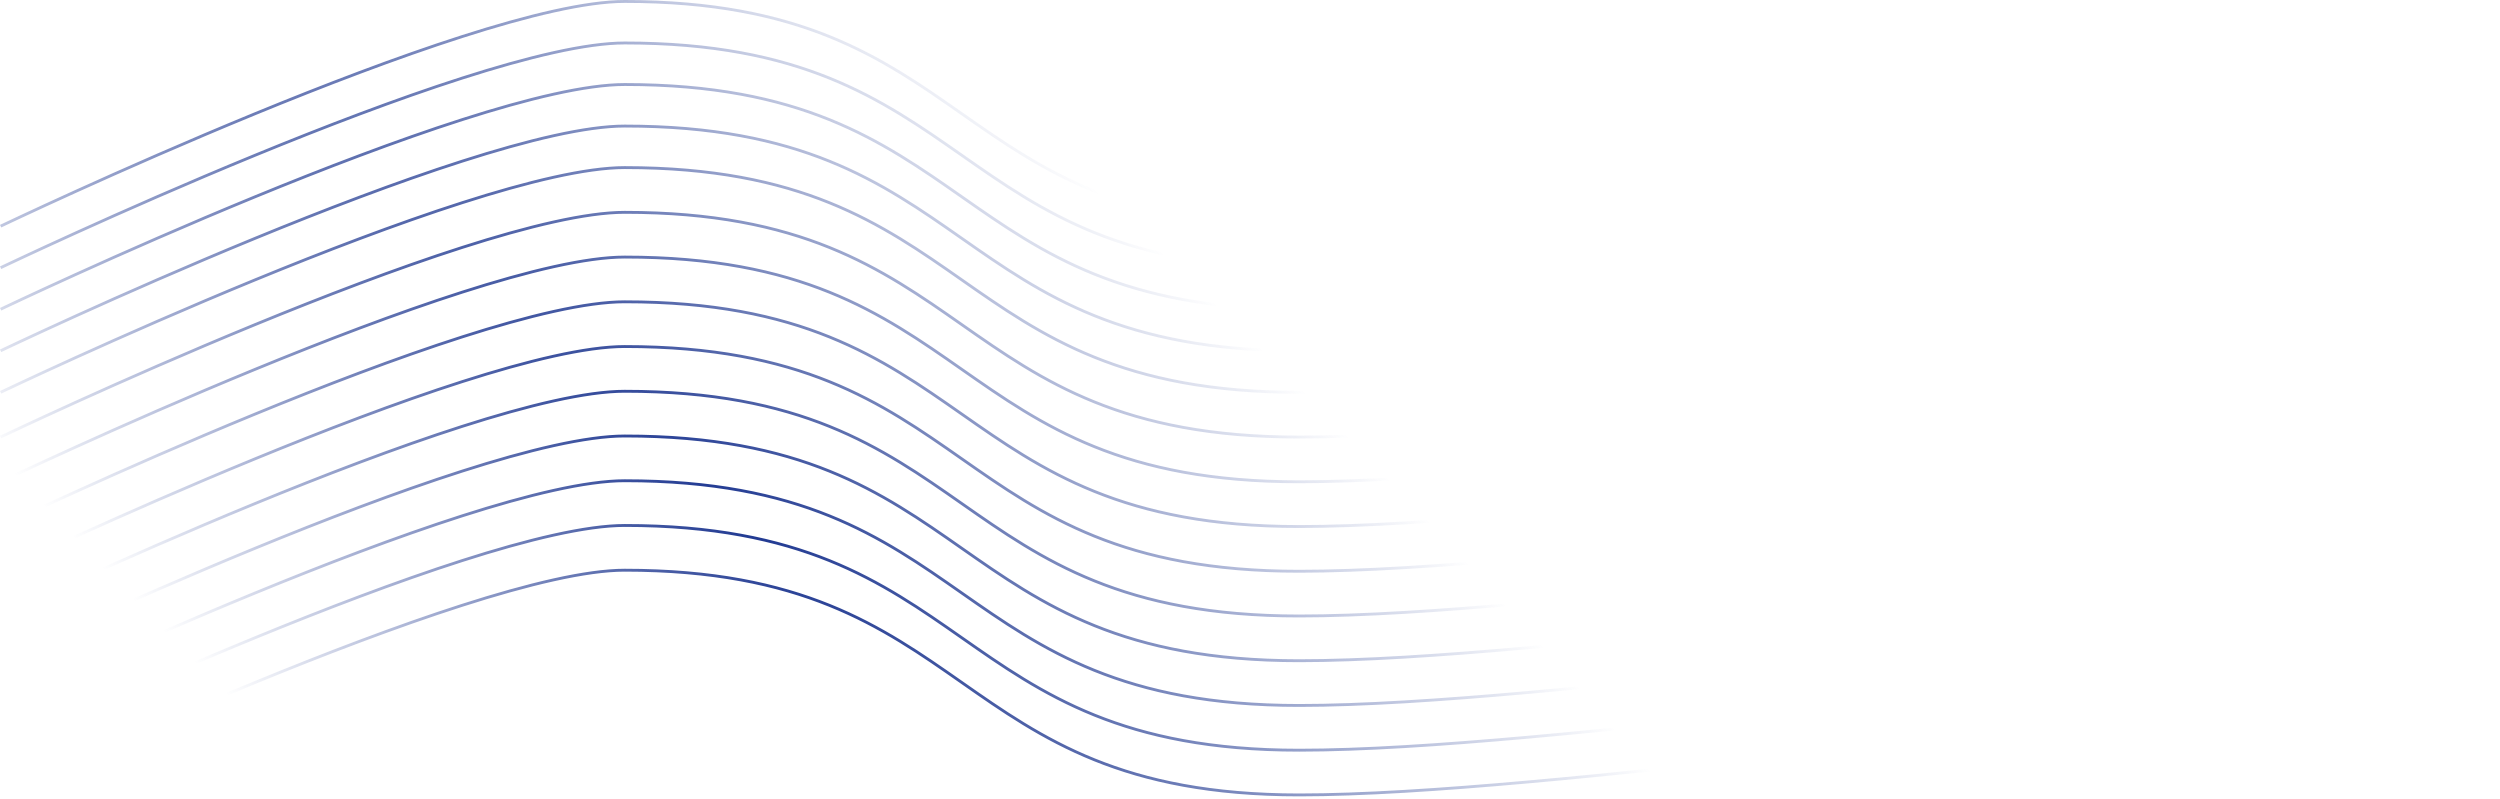 <svg width="870" height="278" viewBox="0 0 870 278" fill="none"
    xmlns="http://www.w3.org/2000/svg">
    <path fill-rule="evenodd" clip-rule="evenodd" d="M217.41 0C203.912 0 183.566 4.912 160.689 12.244C137.795 19.581 112.308 29.363 88.506 39.141C64.702 48.92 42.576 58.699 26.402 66.032C18.314 69.699 11.714 72.755 7.136 74.894C4.847 75.964 3.063 76.804 1.852 77.377C1.246 77.664 0.783 77.884 0.472 78.032L0.119 78.2L0.03 78.242L0.007 78.253L0.002 78.256C0 78.256 -0 78.257 0.216 78.708C0.431 79.159 0.432 79.159 0.433 79.158L0.439 79.155L0.461 79.145L0.55 79.102L0.901 78.935C1.212 78.787 1.674 78.568 2.279 78.281C3.489 77.709 5.272 76.869 7.559 75.8C12.135 73.662 18.731 70.608 26.815 66.943C42.982 59.613 65.097 49.839 88.886 40.066C112.676 30.293 138.136 20.522 160.994 13.196C183.871 5.864 204.085 1 217.41 1C248.058 1 270.336 5.878 288.431 13.184C306.534 20.491 320.472 30.235 334.456 40.014L334.472 40.025L334.472 40.025C348.445 49.795 362.465 59.598 380.679 66.951C398.907 74.31 421.315 79.208 452.076 79.208C495.689 79.208 562.178 71.978 628.626 64.753L628.656 64.749C695.139 57.52 761.577 50.297 805.129 50.297C842.696 50.297 858.156 57.53 864.27 64.58C867.315 68.091 868.067 71.584 868.068 74.191C868.068 75.498 867.88 76.587 867.693 77.346C867.599 77.725 867.506 78.021 867.437 78.219C867.402 78.319 867.374 78.394 867.355 78.443L867.344 78.471L867.333 78.496L867.329 78.508L867.328 78.51C867.328 78.51 867.328 78.51 867.391 78.537C867.45 78.562 867.564 78.611 867.787 78.708C868.246 78.906 868.246 78.906 868.246 78.905L868.247 78.903L868.25 78.897L868.258 78.877C868.265 78.861 868.274 78.837 868.286 78.807C868.31 78.746 868.343 78.659 868.382 78.547C868.459 78.322 868.562 77.997 868.663 77.585C868.867 76.763 869.069 75.593 869.068 74.19C869.067 71.377 868.249 67.642 865.026 63.925C858.604 56.519 842.735 49.297 805.129 49.297C761.516 49.297 695.027 56.527 628.579 63.752L628.548 63.755C562.065 70.984 495.628 78.208 452.076 78.208C421.428 78.208 399.149 73.329 381.054 66.024C362.951 58.716 349.013 48.972 335.029 39.194L335.014 39.183L335.013 39.183C321.041 29.413 307.02 19.61 288.806 12.256C270.578 4.898 248.171 0 217.41 0ZM160.691 26.699C183.568 19.367 203.914 14.455 217.412 14.455C248.173 14.455 270.58 19.353 288.808 26.712C307.022 34.065 321.043 43.868 335.015 53.638L335.016 53.639L335.031 53.649C349.015 63.428 362.953 73.171 381.056 80.479C399.151 87.785 421.43 92.663 452.078 92.663C495.63 92.663 562.067 85.44 628.55 78.21L628.581 78.207C695.029 70.982 761.518 63.752 805.131 63.752C842.737 63.752 858.606 70.975 865.028 78.38C868.251 82.097 869.069 85.832 869.07 88.645C869.071 90.048 868.869 91.218 868.665 92.041C868.564 92.452 868.461 92.777 868.384 93.002C868.345 93.114 868.312 93.202 868.288 93.262L868.271 93.306L868.26 93.333L868.252 93.352L868.249 93.358L868.248 93.36C868.248 93.361 868.248 93.362 867.789 93.163C867.33 92.964 867.33 92.965 867.33 92.965L867.331 92.963L867.336 92.951C867.34 92.94 867.347 92.922 867.357 92.898C867.367 92.872 867.38 92.839 867.395 92.798C867.408 92.762 867.423 92.721 867.439 92.675C867.508 92.476 867.601 92.18 867.695 91.801C867.882 91.042 868.07 89.953 868.07 88.646C868.069 86.039 867.317 82.546 864.272 79.035C858.158 71.985 842.698 64.752 805.131 64.752C761.579 64.752 695.141 71.975 628.658 79.205L628.628 79.208C562.18 86.433 495.691 93.663 452.078 93.663C421.317 93.663 398.909 88.765 380.681 81.407C362.467 74.053 348.447 64.25 334.474 54.48L334.474 54.48L334.458 54.469C320.474 44.691 306.536 34.947 288.434 27.639C270.338 20.334 248.06 15.455 217.412 15.455C204.087 15.455 183.873 20.319 160.996 27.651C138.138 34.978 112.678 44.748 88.888 54.522C65.099 64.295 42.984 74.068 26.817 81.398C18.733 85.064 12.137 88.118 7.561 90.255C5.274 91.324 3.491 92.164 2.281 92.737C1.676 93.023 1.214 93.242 0.903 93.39L0.552 93.558L0.463 93.6L0.441 93.611L0.435 93.613C0.434 93.614 0.433 93.614 0.218 93.163C0.002 92.712 0.002 92.712 0.004 92.711L0.009 92.708L0.032 92.698L0.121 92.655L0.474 92.487C0.785 92.339 1.248 92.119 1.854 91.833C3.065 91.26 4.849 90.419 7.138 89.35C11.716 87.21 18.317 84.154 26.404 80.488C42.578 73.154 64.704 63.376 88.508 53.597C112.31 43.818 137.797 34.037 160.691 26.699ZM217.41 28.911C203.913 28.911 183.566 33.823 160.689 41.155C137.795 48.492 112.308 58.274 88.506 68.052C64.702 77.831 42.577 87.61 26.402 94.943C18.315 98.61 11.715 101.666 7.136 103.805C4.847 104.875 3.063 105.715 1.852 106.288C1.246 106.575 0.783 106.795 0.472 106.943L0.119 107.111L0.03 107.153L0.008 107.164L0.002 107.167C0.001 107.167 3.56404e-05 107.168 0.216 107.619C0.431 108.07 0.432 108.07 0.433 108.069L0.439 108.066L0.461 108.056L0.55 108.013L0.901 107.846C1.212 107.698 1.674 107.479 2.279 107.192C3.49 106.62 5.272 105.78 7.56 104.711C12.135 102.573 18.732 99.519 26.815 95.854C42.982 88.524 65.097 78.75 88.886 68.977C112.677 59.204 138.136 49.433 160.995 42.107C183.871 34.775 204.085 29.911 217.41 29.911C248.058 29.911 270.336 34.789 288.432 42.095C306.534 49.403 320.472 59.147 334.456 68.925L334.472 68.936L334.472 68.936C348.445 78.706 362.465 88.509 380.68 95.862C398.908 103.221 421.315 108.119 452.076 108.119C495.689 108.119 562.178 100.889 628.626 93.664L628.657 93.66C695.139 86.431 761.577 79.208 805.129 79.208C842.696 79.208 858.157 86.441 864.27 93.491C867.315 97.002 868.067 100.494 868.068 103.102C868.069 104.409 867.88 105.498 867.693 106.257C867.599 106.636 867.506 106.932 867.437 107.13C867.403 107.23 867.374 107.305 867.355 107.354L867.343 107.384L867.334 107.407L867.329 107.419L867.328 107.421C867.328 107.421 867.328 107.42 867.787 107.619C868.246 107.817 868.246 107.817 868.247 107.816L868.247 107.814L868.25 107.808L868.258 107.788L868.27 107.76L868.286 107.718C868.299 107.687 868.313 107.649 868.329 107.605C868.337 107.583 868.346 107.561 868.354 107.536C868.363 107.512 868.372 107.485 868.382 107.458C868.46 107.233 868.562 106.908 868.664 106.496C868.867 105.674 869.069 104.504 869.068 103.101C869.067 100.288 868.249 96.553 865.026 92.836C858.604 85.43 842.736 78.208 805.129 78.208C761.516 78.208 695.027 85.438 628.579 92.663L628.549 92.666C562.066 99.895 495.628 107.119 452.076 107.119C421.428 107.119 399.15 102.24 381.054 94.935C362.952 87.627 349.014 77.883 335.029 68.105L335.014 68.094L335.014 68.094C321.041 58.324 307.021 48.52 288.806 41.167C270.578 33.809 248.171 28.911 217.41 28.911ZM160.688 55.611C183.564 48.279 203.911 43.367 217.408 43.367C248.169 43.367 270.576 48.264 288.804 55.623C307.019 62.977 321.039 72.78 335.012 82.55L335.028 82.561C349.012 92.339 362.95 102.083 381.052 109.391C399.148 116.696 421.426 121.575 452.074 121.575C495.626 121.575 562.064 114.351 628.547 107.122L628.578 107.119C695.025 99.894 761.514 92.664 805.128 92.664C842.734 92.664 858.602 99.886 865.024 107.292C868.247 111.008 869.065 114.743 869.066 117.557C869.067 118.96 868.865 120.13 868.662 120.952C868.56 121.364 868.458 121.689 868.38 121.914C868.341 122.026 868.308 122.113 868.285 122.174L868.275 122.199L868.263 122.229L868.257 122.244L868.248 122.264L868.246 122.27L868.245 122.272C868.245 122.273 868.244 122.273 867.785 122.075C867.514 121.957 867.403 121.909 867.357 121.89C867.326 121.876 867.326 121.877 867.326 121.877L867.327 121.875L867.332 121.863L867.344 121.832L867.353 121.81C867.372 121.761 867.401 121.686 867.435 121.586C867.504 121.388 867.597 121.092 867.691 120.712C867.879 119.954 868.067 118.865 868.066 117.558C868.065 114.95 867.313 111.458 864.269 107.947C858.155 100.897 842.694 93.664 805.128 93.664C761.575 93.664 695.138 100.887 628.655 108.116L628.624 108.12C562.177 115.345 495.687 122.575 452.074 122.575C421.313 122.575 398.906 117.677 380.678 110.318C362.463 102.965 348.443 93.162 334.47 83.391L334.47 83.391L334.455 83.38C320.47 73.602 306.532 63.858 288.43 56.55C270.334 49.245 248.056 44.367 217.408 44.367C204.083 44.367 183.869 49.231 160.993 56.563C138.134 63.889 112.675 73.66 88.884 83.433C65.095 93.206 42.981 102.98 26.813 110.31C18.73 113.975 12.133 117.029 7.558 119.167C5.27 120.236 3.488 121.076 2.278 121.648C1.672 121.935 1.21 122.154 0.9 122.302L0.548 122.469L0.459 122.512L0.437 122.522L0.431 122.525C0.43 122.525 0.43 122.526 0.214 122.075C-0.002 121.624 -0.001 121.623 0 121.623L0.006 121.62L0.028 121.609L0.117 121.567L0.47 121.399C0.781 121.251 1.244 121.031 1.85 120.744C3.062 120.171 4.845 119.331 7.135 118.261C11.713 116.122 18.313 113.066 26.4 109.399C42.575 102.066 64.701 92.287 88.504 82.508C112.307 72.73 137.793 62.948 160.688 55.611ZM217.41 57.822C203.913 57.822 183.566 62.734 160.69 70.066C137.795 77.403 112.309 87.185 88.506 96.963C64.703 106.742 42.577 116.521 26.402 123.854C18.315 127.521 11.715 130.577 7.137 132.716C4.847 133.786 3.064 134.626 1.852 135.199C1.246 135.486 0.783 135.706 0.472 135.854L0.119 136.022L0.03 136.064L0.008 136.075L0.002 136.078C0.001 136.078 0 136.078 0.216 136.53C0.432 136.981 0.432 136.98 0.433 136.98L0.439 136.977L0.461 136.967L0.55 136.924L0.902 136.757C1.212 136.609 1.674 136.389 2.28 136.103C3.49 135.531 5.272 134.691 7.56 133.622C12.135 131.484 18.732 128.43 26.815 124.765C42.983 117.435 65.097 107.661 88.886 97.888C112.677 88.115 138.136 78.344 160.995 71.018C183.872 63.686 204.085 58.822 217.41 58.822C248.058 58.822 270.336 63.7 288.432 71.005C306.534 78.313 320.472 88.057 334.457 97.835L334.472 97.846L334.472 97.847C348.445 107.617 362.465 117.42 380.68 124.773C398.908 132.132 421.315 137.03 452.076 137.03C495.689 137.03 562.179 129.8 628.626 122.575L628.657 122.571C695.14 115.342 761.577 108.119 805.13 108.119C842.696 108.119 858.157 115.352 864.271 122.402C867.315 125.913 868.067 129.405 868.068 132.012C868.069 133.32 867.881 134.409 867.693 135.167C867.599 135.546 867.506 135.842 867.437 136.041C867.403 136.141 867.375 136.216 867.355 136.265C867.346 136.289 867.339 136.307 867.334 136.318L867.329 136.33L867.328 136.332C867.328 136.331 867.328 136.331 867.35 136.341L867.421 136.371L867.787 136.53C868.246 136.728 868.247 136.728 868.247 136.727L868.248 136.725L868.25 136.719L868.259 136.699C868.265 136.683 868.275 136.659 868.287 136.629C868.298 136.6 868.311 136.566 868.326 136.526C868.336 136.498 868.347 136.467 868.359 136.433C868.367 136.413 868.374 136.391 868.382 136.368C868.46 136.144 868.562 135.819 868.664 135.407C868.867 134.585 869.069 133.415 869.068 132.012C869.067 129.198 868.249 125.463 865.026 121.747C858.604 114.341 842.736 107.119 805.13 107.119C761.516 107.119 695.027 114.348 628.58 121.574L628.549 121.577C562.066 128.806 495.628 136.03 452.076 136.03C421.428 136.03 399.15 131.151 381.054 123.846C362.952 116.538 349.014 106.794 335.03 97.016L335.014 97.005L335.014 97.005C321.041 87.235 307.021 77.431 288.806 70.078C270.578 62.719 248.171 57.822 217.41 57.822ZM160.688 85.633C183.564 78.302 203.911 73.39 217.408 73.39C248.169 73.39 270.577 78.287 288.805 85.646C307.019 92.999 321.039 102.803 335.012 112.573L335.012 112.573L335.028 112.584C349.012 122.362 362.95 132.106 381.053 139.414C399.148 146.719 421.427 151.597 452.074 151.597C495.627 151.597 562.064 144.374 628.547 137.145L628.578 137.142C695.025 129.916 761.515 122.687 805.128 122.687C842.734 122.687 858.603 129.909 865.025 137.314C868.248 141.031 869.065 144.766 869.067 147.58C869.067 148.983 868.865 150.153 868.662 150.975C868.561 151.387 868.458 151.712 868.381 151.936C868.342 152.049 868.309 152.136 868.285 152.197C868.273 152.227 868.264 152.25 868.257 152.267L868.249 152.287L868.246 152.293L868.245 152.295C868.245 152.296 868.245 152.296 867.786 152.097C867.327 151.899 867.327 151.899 867.327 151.899L867.328 151.898L867.332 151.886C867.337 151.875 867.344 151.857 867.354 151.832C867.362 151.811 867.372 151.785 867.384 151.753C867.399 151.713 867.416 151.665 867.436 151.609C867.504 151.41 867.598 151.114 867.691 150.735C867.879 149.976 868.067 148.888 868.067 147.58C868.066 144.973 867.314 141.48 864.269 137.97C858.155 130.92 842.695 123.687 805.128 123.687C761.576 123.687 695.138 130.91 628.655 138.139L628.625 138.142C562.177 145.368 495.688 152.597 452.074 152.597C421.314 152.597 398.906 147.7 380.678 140.341C362.464 132.988 348.443 123.185 334.471 113.414L334.471 113.414L334.455 113.403C320.471 103.625 306.533 93.881 288.43 86.573C270.335 79.268 248.056 74.39 217.408 74.39C204.083 74.39 183.87 79.254 160.993 86.586C138.135 93.912 112.675 103.683 88.885 113.456C65.095 123.229 42.981 133.003 26.814 140.333C18.73 143.998 12.134 147.052 7.558 149.19C5.271 150.259 3.488 151.099 2.278 151.671C1.673 151.957 1.211 152.177 0.9 152.325L0.548 152.492L0.46 152.534L0.437 152.545L0.432 152.548C0.431 152.548 0.43 152.549 0.214 152.097C-0.001 151.646 -0.001 151.646 0.001 151.645L0.006 151.643L0.029 151.632L0.118 151.589L0.47 151.422C0.782 151.273 1.245 151.054 1.85 150.767C3.062 150.194 4.846 149.354 7.135 148.284C11.713 146.145 18.313 143.089 26.401 139.422C42.575 132.089 64.701 122.31 88.505 112.531C112.307 102.753 137.794 92.971 160.688 85.633ZM217.41 88.957C203.912 88.957 183.566 93.869 160.689 101.201C137.795 108.538 112.308 118.32 88.506 128.098C64.702 137.877 42.577 147.656 26.402 154.989C18.314 158.656 11.715 161.712 7.136 163.851C4.847 164.921 3.063 165.761 1.852 166.334C1.246 166.621 0.783 166.841 0.472 166.989L0.119 167.157L0.03 167.199L0.008 167.21L0.002 167.213C0.001 167.213 -7.55372e-05 167.214 0.216 167.665C0.431 168.116 0.432 168.115 0.433 168.115L0.439 168.112L0.461 168.102L0.55 168.059L0.901 167.892C1.212 167.744 1.674 167.525 2.279 167.238C3.49 166.666 5.272 165.826 7.56 164.757C12.135 162.619 18.731 159.565 26.815 155.9C42.982 148.57 65.097 138.796 88.886 129.023C112.677 119.25 138.136 109.479 160.994 102.153C183.871 94.821 204.085 89.957 217.41 89.957C248.058 89.957 270.336 94.835 288.432 102.14C306.534 109.448 320.472 119.192 334.456 128.971L334.472 128.981C348.445 138.752 362.465 148.555 380.68 155.908C398.908 163.267 421.315 168.165 452.076 168.165C495.689 168.165 562.178 160.935 628.626 153.71L628.656 153.706C695.139 146.477 761.577 139.254 805.129 139.254C842.696 139.254 858.156 146.487 864.27 153.537C867.315 157.048 868.067 160.54 868.068 163.148C868.069 164.455 867.88 165.544 867.693 166.302C867.599 166.682 867.506 166.978 867.437 167.176C867.402 167.276 867.374 167.351 867.355 167.4C867.345 167.424 867.338 167.442 867.334 167.453L867.329 167.465L867.328 167.467C867.328 167.466 867.328 167.466 867.787 167.665C868.246 167.863 868.246 167.863 868.247 167.862L868.247 167.86L868.25 167.854L868.258 167.834C868.265 167.818 868.275 167.794 868.286 167.764L868.297 167.736L868.318 167.68C868.337 167.63 868.358 167.572 868.382 167.504C868.46 167.279 868.562 166.954 868.663 166.542C868.867 165.72 869.069 164.55 869.068 163.147C869.067 160.333 868.249 156.598 865.026 152.882C858.604 145.476 842.736 138.254 805.129 138.254C761.516 138.254 695.027 145.484 628.579 152.709L628.548 152.712C562.066 159.941 495.628 167.165 452.076 167.165C421.428 167.165 399.15 162.286 381.054 154.981C362.952 147.673 349.013 137.929 335.029 128.151L335.014 128.14L335.013 128.14C321.041 118.37 307.021 108.566 288.806 101.213C270.578 93.855 248.171 88.957 217.41 88.957ZM160.688 116.768C183.564 109.437 203.911 104.525 217.408 104.525C248.169 104.525 270.576 109.422 288.804 116.781C307.019 124.134 321.039 133.938 335.012 143.708L335.012 143.708L335.028 143.719C349.012 153.497 362.95 163.241 381.052 170.549C399.148 177.854 421.426 182.732 452.074 182.732C495.626 182.732 562.064 175.509 628.547 168.28L628.578 168.277C695.025 161.051 761.514 153.821 805.128 153.821C842.734 153.821 858.602 161.044 865.024 168.449C868.247 172.166 869.065 175.901 869.066 178.715C869.067 180.118 868.865 181.288 868.662 182.11C868.56 182.521 868.458 182.847 868.38 183.071C868.365 183.114 868.351 183.154 868.338 183.19L868.316 183.249L868.306 183.277L868.296 183.303L868.285 183.332C868.273 183.362 868.263 183.385 868.257 183.402L868.248 183.422L868.246 183.428L868.245 183.43C868.245 183.43 868.245 183.43 868.224 183.421C868.209 183.415 868.183 183.404 868.139 183.385C868.072 183.356 867.963 183.309 867.785 183.232C867.327 183.034 867.326 183.034 867.326 183.034L867.327 183.033L867.332 183.021C867.337 183.01 867.344 182.992 867.353 182.967C867.36 182.95 867.368 182.93 867.377 182.907C867.393 182.863 867.413 182.809 867.435 182.744C867.504 182.545 867.597 182.249 867.691 181.87C867.879 181.111 868.067 180.023 868.066 178.715C868.065 176.108 867.313 172.615 864.269 169.105C858.155 162.054 842.694 154.821 805.128 154.821C761.575 154.821 695.138 162.045 628.655 169.274L628.624 169.277C562.177 176.503 495.687 183.732 452.074 183.732C421.313 183.732 398.906 178.835 380.678 171.476C362.463 164.123 348.443 154.319 334.47 144.549L334.455 144.538C320.47 134.76 306.532 125.016 288.43 117.708C270.334 110.403 248.056 105.525 217.408 105.525C204.083 105.525 183.87 110.389 160.993 117.721C138.134 125.047 112.675 134.817 88.884 144.591C65.095 154.364 42.981 164.137 26.813 171.468C18.73 175.133 12.133 178.187 7.558 180.325C5.27 181.394 3.488 182.234 2.278 182.806C1.672 183.092 1.21 183.312 0.9 183.46L0.548 183.627L0.459 183.669L0.437 183.68L0.432 183.683C0.43 183.683 0.43 183.684 0.214 183.232C-0.002 182.781 -0.001 182.781 0 182.78L0.006 182.778L0.028 182.767L0.117 182.724L0.47 182.557C0.781 182.408 1.244 182.189 1.85 181.902C3.062 181.329 4.845 180.489 7.135 179.419C11.713 177.28 18.313 174.224 26.4 170.557C42.575 163.223 64.701 153.445 88.504 143.666C112.307 133.888 137.793 124.106 160.688 116.768ZM217.408 120.092C203.911 120.092 183.564 125.004 160.688 132.336C137.793 139.673 112.307 149.455 88.505 159.233C64.701 169.012 42.575 178.791 26.401 186.124C18.313 189.791 11.713 192.847 7.135 194.986C4.846 196.056 3.062 196.896 1.85 197.469C1.244 197.756 0.782 197.976 0.47 198.124L0.118 198.292L0.029 198.334L0.006 198.345L0 198.348C-0.001 198.348 -0.001 198.349 0.214 198.8C0.43 199.251 0.431 199.25 0.432 199.25L0.437 199.247L0.46 199.237L0.548 199.194L0.9 199.027C1.211 198.879 1.673 198.66 2.278 198.373C3.488 197.801 5.271 196.961 7.558 195.892C12.133 193.754 18.73 190.7 26.814 187.035C42.981 179.705 65.095 169.931 88.885 160.158C112.675 150.385 138.134 140.614 160.993 133.288C183.87 125.956 204.083 121.092 217.408 121.092C248.056 121.092 270.335 125.97 288.43 133.275C306.533 140.583 320.471 150.327 334.455 160.105L334.47 160.116L334.471 160.117C348.443 169.887 362.464 179.69 380.678 187.043C398.906 194.402 421.313 199.3 452.074 199.3C495.688 199.3 562.177 192.07 628.624 184.845L628.655 184.841C695.138 177.612 761.575 170.389 805.128 170.389C842.694 170.389 858.155 177.622 864.269 184.672C867.313 188.183 868.065 191.675 868.067 194.283C868.067 195.59 867.879 196.679 867.691 197.437C867.598 197.817 867.504 198.113 867.435 198.311C867.416 198.367 867.399 198.415 867.384 198.455C867.372 198.486 867.362 198.513 867.354 198.535C867.344 198.559 867.337 198.577 867.332 198.588L867.327 198.6L867.327 198.602C867.327 198.602 867.327 198.601 867.41 198.637L867.786 198.8L868.068 198.922L868.198 198.978L868.237 198.994C868.245 198.997 868.245 198.997 868.245 198.997L868.246 198.995L868.248 198.989L868.257 198.969C868.264 198.953 868.273 198.929 868.285 198.899C868.309 198.838 868.341 198.751 868.38 198.639C868.416 198.535 868.458 198.409 868.502 198.264C868.553 198.095 868.607 197.898 868.662 197.677C868.865 196.855 869.067 195.685 869.067 194.282C869.065 191.468 868.248 187.733 865.024 184.017C858.602 176.611 842.734 169.389 805.128 169.389C761.514 169.389 695.025 176.618 628.578 183.844L628.547 183.847C562.064 191.076 495.627 198.3 452.074 198.3C421.426 198.3 399.148 193.421 381.052 186.116C362.95 178.808 349.012 169.064 335.028 159.286L335.012 159.275L335.012 159.275C321.039 149.505 307.019 139.701 288.805 132.348C270.577 124.989 248.169 120.092 217.408 120.092ZM160.688 147.903C183.565 140.571 203.911 135.659 217.409 135.659C248.17 135.659 270.577 140.557 288.805 147.916C307.019 155.269 321.04 165.072 335.012 174.842L335.013 174.843L335.028 174.854C349.012 184.632 362.95 194.376 381.053 201.684C399.148 208.989 421.427 213.867 452.075 213.867C495.627 213.867 562.065 206.644 628.547 199.415L628.578 199.411C695.026 192.186 761.515 184.956 805.128 184.956C842.734 184.956 858.603 192.179 865.025 199.584C868.248 203.301 869.066 207.036 869.067 209.85C869.068 211.252 868.866 212.423 868.662 213.245C868.561 213.656 868.459 213.981 868.381 214.206C868.342 214.318 868.309 214.406 868.285 214.466C868.273 214.497 868.264 214.52 868.257 214.537L868.249 214.557L868.246 214.563L868.245 214.564C868.245 214.565 868.245 214.566 867.786 214.367C867.327 214.169 867.327 214.169 867.327 214.169L867.328 214.167L867.333 214.156L867.343 214.13L867.354 214.102C867.373 214.053 867.401 213.978 867.436 213.879C867.505 213.68 867.598 213.384 867.692 213.005C867.879 212.246 868.068 211.158 868.067 209.85C868.066 207.243 867.314 203.75 864.269 200.239C858.155 193.189 842.695 185.956 805.128 185.956C761.576 185.956 695.138 193.18 628.655 200.409L628.625 200.412C562.177 207.637 495.688 214.867 452.075 214.867C421.314 214.867 398.907 209.97 380.678 202.611C362.464 195.258 348.443 185.454 334.471 175.684L334.455 175.673C320.471 165.895 306.533 156.151 288.431 148.843C270.335 141.538 248.057 136.659 217.409 136.659C204.084 136.659 183.87 141.523 160.993 148.855C138.135 156.182 112.675 165.952 88.885 175.726C65.096 185.499 42.981 195.272 26.814 202.603C18.73 206.268 12.134 209.322 7.559 211.46C5.271 212.529 3.489 213.368 2.278 213.941C1.673 214.227 1.211 214.447 0.9 214.594L0.549 214.762L0.46 214.804L0.438 214.815L0.432 214.817C0.431 214.818 0.43 214.818 0.215 214.367C-0.001 213.916 -0 213.916 0.001 213.915L0.006 213.912L0.029 213.902L0.118 213.859L0.471 213.691C0.782 213.543 1.245 213.323 1.851 213.037C3.062 212.464 4.846 211.623 7.135 210.554C11.713 208.414 18.314 205.359 26.401 201.692C42.575 194.358 64.701 184.58 88.505 174.801C112.307 165.022 137.794 155.241 160.688 147.903ZM217.409 151.227C203.912 151.227 183.565 156.138 160.688 163.47C137.794 170.808 112.308 180.59 88.505 190.368C64.701 200.147 42.576 209.925 26.401 217.259C18.314 220.926 11.714 223.982 7.135 226.121C4.846 227.19 3.062 228.031 1.851 228.604C1.245 228.891 0.782 229.11 0.471 229.258L0.118 229.426L0.029 229.469L0.007 229.48L0.001 229.482C-0 229.483 -0.001 229.483 0.215 229.934C0.431 230.385 0.431 230.385 0.432 230.385L0.438 230.382L0.46 230.371L0.549 230.329L0.9 230.162C1.211 230.014 1.673 229.794 2.278 229.508C3.489 228.936 5.271 228.096 7.559 227.027C12.134 224.889 18.731 221.835 26.814 218.17C42.981 210.839 65.096 201.066 88.885 191.293C112.676 181.519 138.135 171.749 160.994 164.423C183.87 157.091 204.084 152.227 217.409 152.227C248.057 152.227 270.335 157.105 288.431 164.41C306.533 171.718 320.471 181.462 334.455 191.24L334.471 191.251L334.471 191.251C348.444 201.021 362.464 210.825 380.679 218.178C398.907 225.537 421.314 230.434 452.075 230.434C495.688 230.434 562.178 223.205 628.625 215.979L628.656 215.976C695.139 208.747 761.576 201.523 805.128 201.523C842.695 201.523 858.156 208.756 864.269 215.806C867.314 219.317 868.066 222.81 868.067 225.417C868.068 226.725 867.879 227.813 867.692 228.572C867.598 228.951 867.505 229.247 867.436 229.446C867.402 229.545 867.373 229.62 867.354 229.669C867.345 229.694 867.337 229.712 867.333 229.723L867.328 229.734L867.327 229.736C867.327 229.736 867.327 229.736 867.786 229.934C868.245 230.133 868.245 230.132 868.246 230.132L868.247 230.13L868.249 230.124L868.257 230.104C868.264 230.087 868.274 230.064 868.286 230.033C868.309 229.973 868.342 229.886 868.381 229.773C868.459 229.549 868.561 229.223 868.663 228.812C868.866 227.99 869.068 226.82 869.067 225.417C869.066 222.603 868.248 218.868 865.025 215.151C858.603 207.746 842.735 200.523 805.128 200.523C761.515 200.523 695.026 207.753 628.579 214.978L628.548 214.982C562.065 222.211 495.627 229.434 452.075 229.434C421.427 229.434 399.149 224.556 381.053 217.251C362.951 209.943 349.013 200.199 335.028 190.421L335.013 190.41L335.013 190.41C321.04 180.64 307.02 170.836 288.805 163.483C270.577 156.124 248.17 151.227 217.409 151.227ZM160.69 179.037C183.566 171.706 203.913 166.794 217.41 166.794C248.171 166.794 270.578 171.691 288.806 179.05C307.021 186.403 321.041 196.207 335.014 205.977L335.014 205.977L335.03 205.988C349.014 215.766 362.952 225.51 381.054 232.818C399.15 240.123 421.428 245.001 452.076 245.001C495.629 245.001 562.066 237.778 628.549 230.549L628.58 230.546C695.027 223.32 761.516 216.09 805.13 216.09C842.736 216.09 858.604 223.313 865.026 230.718C868.249 234.435 869.067 238.17 869.068 240.984C869.069 242.387 868.867 243.557 868.664 244.379C868.562 244.79 868.46 245.116 868.382 245.34C868.343 245.453 868.31 245.54 868.287 245.601C868.275 245.631 868.265 245.654 868.259 245.671L868.25 245.691L868.248 245.697L868.247 245.699C868.247 245.699 868.247 245.7 868.158 245.661C868.093 245.634 867.981 245.585 867.788 245.501C867.329 245.303 867.328 245.303 867.328 245.303L867.329 245.302L867.334 245.29C867.339 245.279 867.346 245.261 867.355 245.236C867.375 245.188 867.403 245.113 867.437 245.013C867.506 244.814 867.599 244.518 867.693 244.139C867.881 243.38 868.069 242.292 868.068 240.984C868.067 238.377 867.315 234.884 864.271 231.374C858.157 224.323 842.696 217.09 805.13 217.09C761.577 217.09 695.14 224.314 628.657 231.543L628.626 231.546C562.179 238.772 495.689 246.001 452.076 246.001C421.315 246.001 398.908 241.104 380.68 233.745C362.465 226.392 348.445 216.589 334.473 206.818L334.472 206.818L334.457 206.807C320.472 197.029 306.534 187.285 288.432 179.977C270.336 172.672 248.058 167.794 217.41 167.794C204.085 167.794 183.872 172.658 160.995 179.99C138.136 187.316 112.677 197.086 88.886 206.86C65.097 216.633 42.983 226.406 26.815 233.737C18.732 237.402 12.135 240.456 7.56 242.594C5.272 243.663 3.49 244.503 2.28 245.075C1.675 245.361 1.212 245.581 0.902 245.729L0.55 245.896L0.461 245.938L0.439 245.949L0.434 245.952C0.432 245.952 0.432 245.953 0.216 245.501C0 245.05 0.001 245.05 0.002 245.049L0.008 245.047L0.03 245.036L0.12 244.993L0.472 244.826C0.783 244.677 1.246 244.458 1.852 244.171C3.064 243.598 4.847 242.758 7.137 241.688C11.715 239.549 18.315 236.493 26.402 232.826C42.577 225.492 64.703 215.714 88.506 205.935C112.309 196.157 137.795 186.375 160.69 179.037ZM217.41 182.361C203.913 182.361 183.566 187.273 160.69 194.605C137.795 201.943 112.309 211.724 88.507 221.502C64.703 231.281 42.577 241.06 26.402 248.393C18.315 252.06 11.715 255.116 7.137 257.255C4.848 258.325 3.064 259.165 1.852 259.739C1.246 260.025 0.784 260.245 0.472 260.393L0.12 260.561L0.03 260.603L0.008 260.614L0.002 260.617C0.001 260.617 0 260.618 0.216 261.069C0.432 261.52 0.432 261.52 0.434 261.519L0.439 261.516L0.461 261.506L0.55 261.463L0.902 261.296C1.212 261.148 1.675 260.929 2.28 260.643C3.49 260.07 5.272 259.23 7.56 258.161C12.135 256.024 18.732 252.969 26.815 249.304C42.983 241.974 65.097 232.2 88.886 222.427C112.677 212.654 138.136 202.883 160.995 195.557C183.872 188.225 204.085 183.361 217.41 183.361C248.058 183.361 270.336 188.239 288.432 195.545C306.534 202.853 320.473 212.597 334.457 222.375L334.472 222.386C348.445 232.156 362.465 241.959 380.68 249.312C398.908 256.671 421.315 261.569 452.076 261.569C495.69 261.569 562.179 254.339 628.626 247.114L628.657 247.11C695.14 239.881 761.577 232.658 805.13 232.658C842.696 232.658 858.157 239.891 864.271 246.941C867.315 250.452 868.067 253.945 868.068 256.552C868.069 257.859 867.881 258.948 867.693 259.707C867.599 260.086 867.506 260.382 867.437 260.581C867.403 260.68 867.375 260.755 867.356 260.804C867.346 260.828 867.339 260.846 867.334 260.857L867.329 260.869L867.328 260.871C867.328 260.871 867.328 260.871 867.333 260.873C867.341 260.876 867.359 260.884 867.406 260.904L867.574 260.977L867.788 261.069C868.005 261.163 868.12 261.212 868.18 261.238C868.247 261.267 868.247 261.267 868.247 261.266L868.248 261.264L868.25 261.258L868.259 261.238C868.266 261.222 868.275 261.198 868.287 261.168C868.311 261.107 868.343 261.02 868.382 260.908C868.46 260.683 868.562 260.358 868.664 259.947C868.867 259.124 869.069 257.954 869.068 256.551C869.067 253.738 868.249 250.003 865.026 246.286C858.604 238.88 842.736 231.658 805.13 231.658C761.516 231.658 695.027 238.888 628.58 246.113L628.549 246.116C562.066 253.345 495.629 260.569 452.076 260.569C421.428 260.569 399.15 255.69 381.054 248.385C362.952 241.077 349.014 231.333 335.03 221.555L335.014 221.544L335.014 221.544C321.041 211.774 307.021 201.971 288.806 194.617C270.578 187.259 248.171 182.361 217.41 182.361ZM217.411 197.928C203.913 197.928 183.567 202.84 160.69 210.172C137.796 217.51 112.309 227.292 88.507 237.07C64.703 246.849 42.578 256.627 26.403 263.961C18.316 267.628 11.716 270.684 7.137 272.823C4.848 273.892 3.064 274.733 1.853 275.306C1.247 275.593 0.784 275.812 0.473 275.96L0.12 276.128L0.031 276.171L0.009 276.182L0.003 276.184C0.002 276.185 0.001 276.185 0.217 276.636C0.432 277.087 0.433 277.087 0.434 277.086L0.44 277.084L0.462 277.073L0.551 277.031L0.902 276.863C1.213 276.716 1.675 276.496 2.28 276.21C3.491 275.637 5.273 274.798 7.561 273.729C12.136 271.591 18.732 268.537 26.816 264.872C42.983 257.541 65.098 247.768 88.887 237.995C112.678 228.221 138.137 218.451 160.995 211.125C183.872 203.793 204.086 198.928 217.411 198.928C248.059 198.928 270.337 203.807 288.433 211.112C306.535 218.42 320.473 228.164 334.457 237.942L334.473 237.953L334.473 237.953C348.446 247.723 362.466 257.527 380.681 264.88C398.909 272.239 421.316 277.136 452.077 277.136C495.69 277.136 562.179 269.906 628.627 262.681L628.657 262.678C695.14 255.449 761.578 248.225 805.13 248.225C842.697 248.225 858.157 255.458 864.271 262.508C867.316 266.019 868.068 269.512 868.069 272.119C868.07 273.427 867.881 274.515 867.694 275.274C867.6 275.653 867.507 275.949 867.438 276.148C867.403 276.247 867.375 276.322 867.356 276.371C867.346 276.396 867.339 276.414 867.335 276.425L867.33 276.436L867.329 276.438C867.329 276.438 867.329 276.438 867.788 276.636C868.247 276.835 868.247 276.834 868.247 276.834L868.248 276.832L868.251 276.826L868.259 276.806C868.266 276.789 868.276 276.766 868.287 276.735C868.311 276.675 868.344 276.588 868.383 276.475C868.461 276.25 868.563 275.925 868.664 275.514C868.868 274.692 869.07 273.522 869.069 272.119C869.068 269.305 868.25 265.57 865.027 261.853C858.605 254.448 842.737 247.225 805.13 247.225C761.517 247.225 695.028 254.455 628.58 261.68L628.549 261.684C562.067 268.913 495.629 276.136 452.077 276.136C421.429 276.136 399.151 271.258 381.055 263.953C362.953 256.645 349.014 246.901 335.03 237.123L335.015 237.112L335.014 237.112C321.042 227.341 307.022 217.538 288.807 210.185C270.579 202.826 248.172 197.928 217.411 197.928Z" fill="url(#paint0_radial_580_15078)"/>
    <defs>
        <radialGradient id="paint0_radial_580_15078" cx="0" cy="0" r="1" gradientUnits="userSpaceOnUse" gradientTransform="translate(259.69 181.821) rotate(-47.15) scale(167.941 636.206)">
            <stop stop-color="#1F3891"/>
            <stop offset="1" stop-color="#1F3891" stop-opacity="0"/>
        </radialGradient>
    </defs>
</svg>
